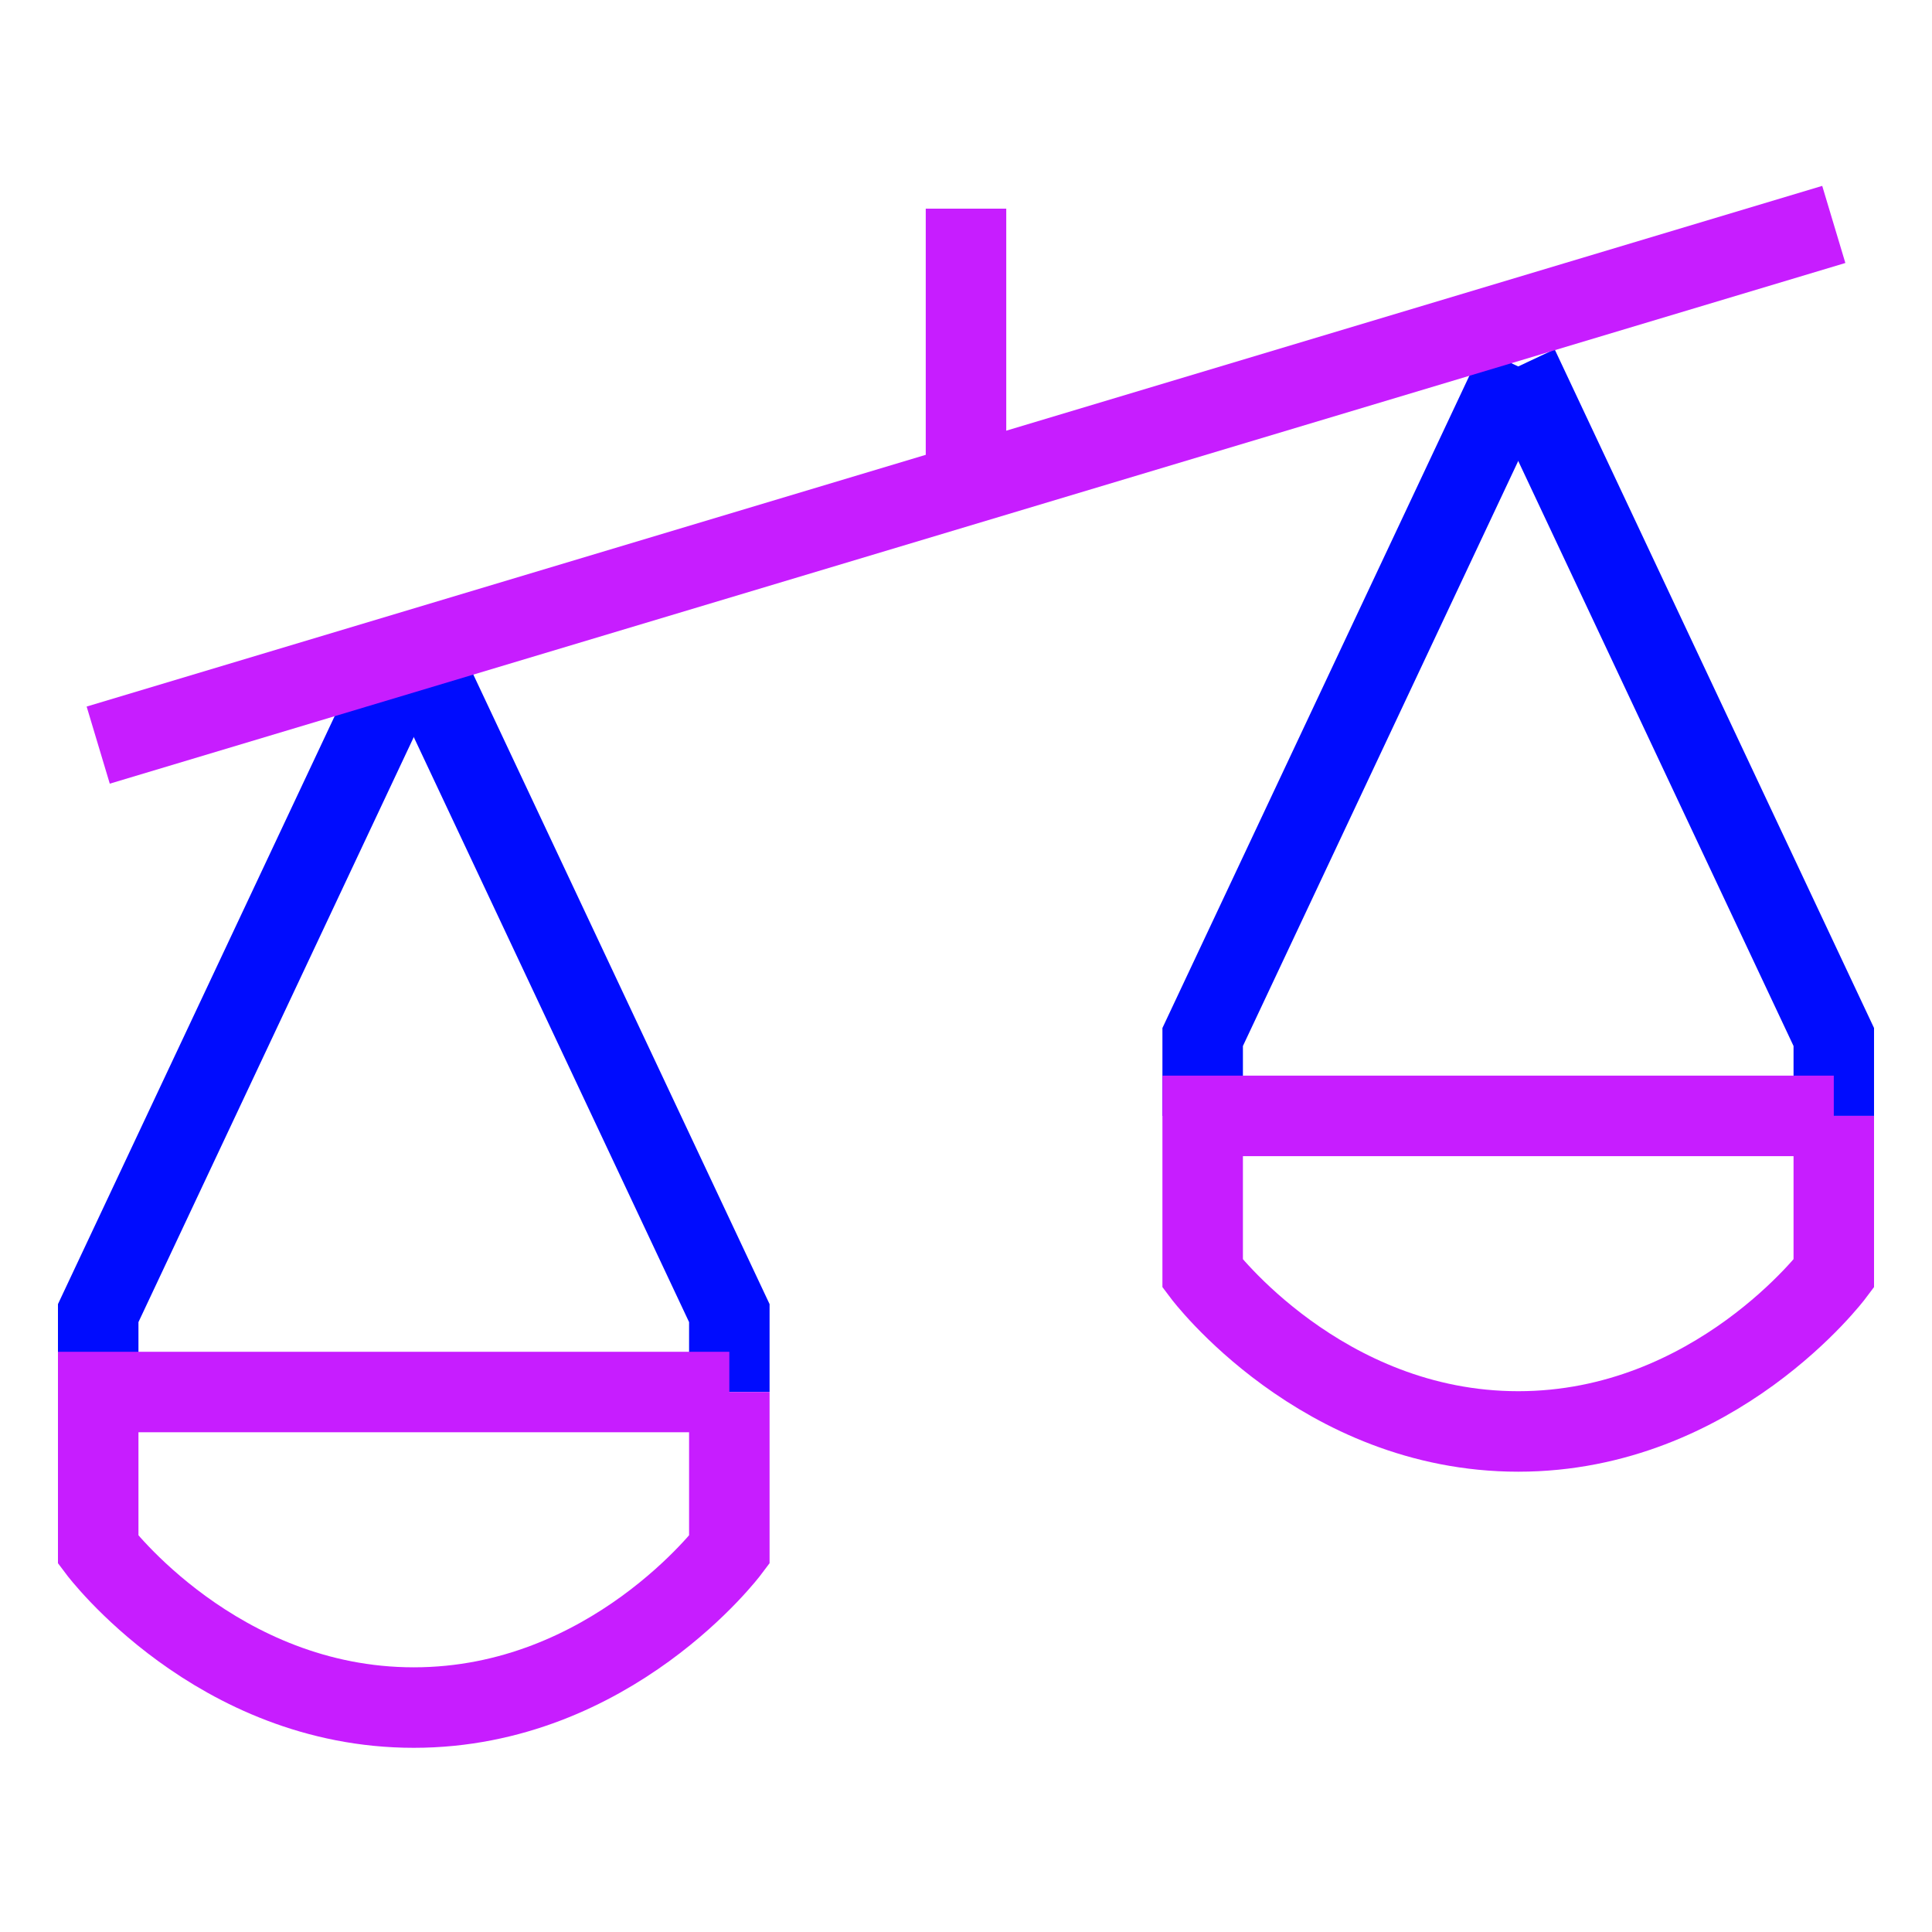 <svg xmlns="http://www.w3.org/2000/svg" fill="none" viewBox="0 0 24 24" id="Justice-Scale-2--Streamline-Sharp-Neon">
  <desc>
    Justice Scale 2 Streamline Icon: https://streamlinehq.com
  </desc>
  <g id="justice-scale-2--office-work-scale-justice-unequal-company-arbitration-unbalance-court">
    <path id="Vector 2950" stroke="#000cfe" d="M1.22 17.292v-0.98l3.92 -8.33" stroke-width="1"></path>
    <path id="Vector 2954" stroke="#000cfe" d="M14.94 13.862v-0.98l3.92 -8.33" stroke-width="1"></path>
    <path id="Vector 2952" stroke="#000cfe" d="m5.14 7.982 3.92 8.33v0.98" stroke-width="1"></path>
    <path id="Vector 2955" stroke="#000cfe" d="m18.86 4.552 3.92 8.33v0.98" stroke-width="1"></path>
    <path id="Vector 2698" stroke="#c71dff" d="m1.22 9.256 21.56 -6.468" stroke-width="1"></path>
    <path id="Vector 2703" stroke="#c71dff" d="M12 6.022v-3.43" stroke-width="1"></path>
    <path id="Vector 2700" stroke="#c71dff" d="M9.06 17.292H1.22v1.96s1.47 1.96 3.92 1.96 3.92 -1.96 3.92 -1.96v-1.96Z" stroke-width="1"></path>
    <path id="Vector 2953" stroke="#c71dff" d="M22.78 13.862h-7.84v1.96s1.47 1.96 3.92 1.96 3.92 -1.96 3.92 -1.96v-1.96Z" stroke-width="1"></path>
  </g>
</svg>